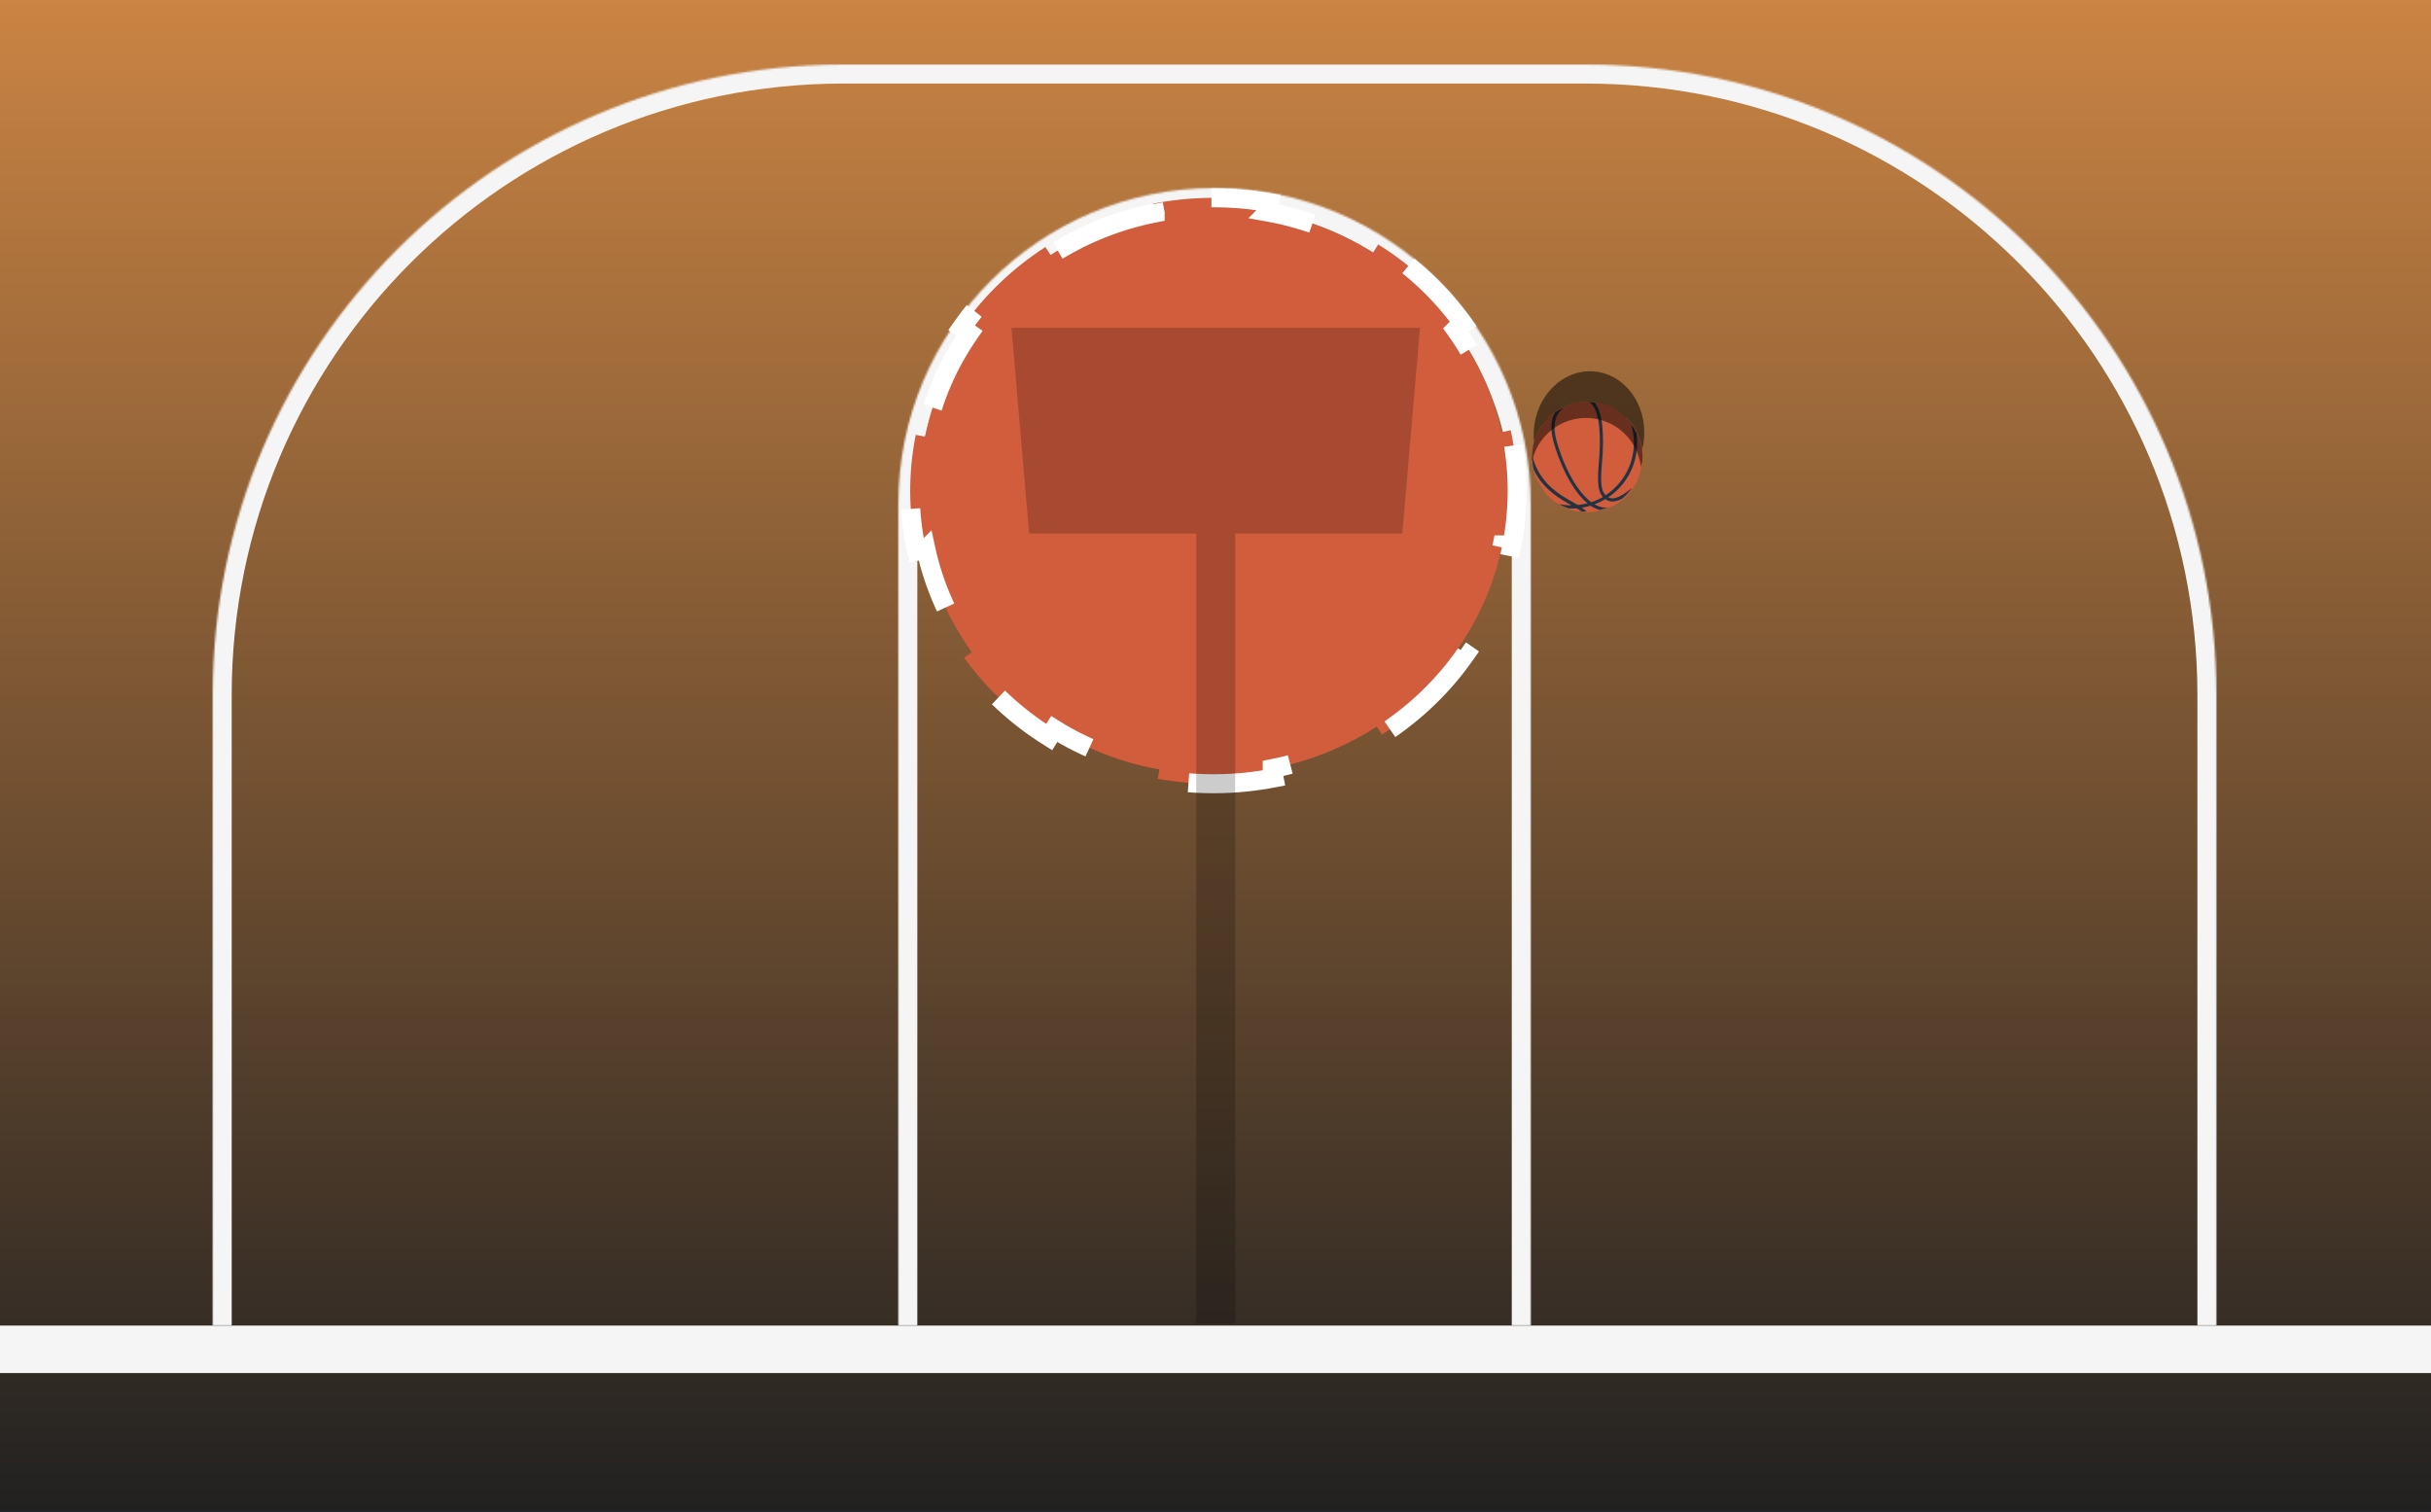 <svg width="1280" height="796" viewBox="0 0 1280 796" fill="none" xmlns="http://www.w3.org/2000/svg">
<rect x="0" y="0" width="1280" height="796" fill="#333333" stroke="none"/>
<g clip-path="url(#clip0_32_137)">
<path d="M1280 0H0V796H1280V0Z" fill="url(#paint0_linear_32_137)"/>
<path d="M1280 385H0V410H1280V385Z" fill="#F5F5F5"/>
<path d="M1280 0H0V796H1280V0Z" fill="url(#paint1_linear_32_137)"/>
<path d="M1280 698H0V723H1280V698Z" fill="#F5F5F5"/>
<mask id="mask0_32_137" style="mask-type:luminance" maskUnits="userSpaceOnUse" x="473" y="99" width="333" height="599">
<path d="M473 265.5C473 173.545 547.545 99 639.5 99C731.455 99 806 173.545 806 265.5V698H473V265.5Z" fill="white"/>
</mask>
<g mask="url(#mask0_32_137)">
<path d="M463 265.5C463 168.022 542.022 89 639.5 89C736.978 89 816 168.022 816 265.5H796C796 179.067 725.933 109 639.5 109C553.067 109 483 179.067 483 265.5H463ZM463 698V265.5C463 168.022 542.022 89 639.5 89V109C553.067 109 483 179.067 483 265.5V698H463ZM639.5 89C736.978 89 816 168.022 816 265.5V698H796V265.5C796 179.067 725.933 109 639.5 109V89Z" fill="#F5F5F5"/>
</g>
<mask id="mask1_32_137" style="mask-type:luminance" maskUnits="userSpaceOnUse" x="112" y="34" width="1055" height="664">
<path d="M112 366C112 182.641 260.641 34 444 34H835C1018.36 34 1167 182.641 1167 366V698H112V366Z" fill="white"/>
</mask>
<g mask="url(#mask1_32_137)">
<path d="M102 366C102 177.119 255.119 24 444 24H835C1023.88 24 1177 177.119 1177 366H1157C1157 188.164 1012.84 44 835 44H444C266.164 44 122 188.164 122 366H102ZM102 698V366C102 177.119 255.119 24 444 24V44C266.164 44 122 188.164 122 366V698H102ZM835 24C1023.88 24 1177 177.119 1177 366V698H1157V366C1157 188.164 1012.84 44 835 44V24Z" fill="#F5F5F5"/>
</g>
<path d="M637.853 104.162C648.319 104.081 658.562 104.974 668.489 106.755L667.606 111.676L667.605 111.678C687.701 115.282 706.442 122.635 723.01 132.962L725.655 128.719C743.256 139.689 758.492 153.917 770.438 170.539L766.378 173.457L766.375 173.458C777.901 189.496 786.252 207.823 790.546 227.604H790.549L795.434 226.543C797.583 236.443 798.75 246.693 798.831 257.19L798.833 259.156C798.782 268.97 797.779 278.575 795.907 287.886L791.006 286.901H791.003C787.015 306.745 778.947 325.199 767.67 341.413L767.673 341.415L771.777 344.27C760.09 361.074 745.075 375.535 727.645 386.776L724.936 382.574L724.935 382.572C708.528 393.153 689.903 400.795 669.864 404.709L669.865 404.711L670.824 409.619C660.926 411.552 650.698 412.603 640.232 412.684C629.766 412.765 619.523 411.871 609.597 410.091L610.48 405.169V405.167C590.383 401.562 571.643 394.21 555.074 383.883V383.884L552.429 388.127C534.828 377.156 519.593 362.928 507.647 346.306L511.708 343.388L511.709 343.386C500.183 327.349 491.831 309.021 487.538 289.241L487.537 289.242L482.65 290.302C480.501 280.401 479.336 270.152 479.255 259.654C479.174 249.157 480.181 238.891 482.177 228.958L487.079 229.944C491.067 210.1 499.137 191.646 510.413 175.432V175.431L506.307 172.576C517.995 155.772 533.01 141.31 550.44 130.07L553.149 134.271C569.556 123.689 588.182 116.05 608.22 112.136V112.134L607.262 107.227C617.159 105.293 627.387 104.243 637.853 104.162Z" fill="#D15D3D" stroke="white" stroke-width="10" stroke-dasharray="60 60"/>
<path opacity="0.5" d="M834.199 261.162C850.226 262.36 864.317 248.647 865.671 230.532C867.025 212.417 855.13 196.76 839.103 195.562C823.076 194.364 808.985 208.078 807.631 226.193C806.277 244.308 818.172 259.964 834.199 261.162Z" fill="black"/>
<path d="M855.941 220.119C854.675 218.858 853.27 217.716 851.791 216.699C851.254 216.076 850.614 215.542 849.865 215.162C846.849 213.479 843.531 212.356 840.071 211.838C839.655 211.775 839.229 211.84 838.828 212.004C838.506 211.98 838.154 211.922 837.832 211.898C837.252 211.854 836.608 211.806 836.023 211.827C836.161 211.708 836.047 211.505 835.918 211.495C828.862 211.421 822.133 213.899 816.732 218.549C816.663 218.608 816.594 218.668 816.49 218.757C816.005 219.174 815.644 219.666 815.343 220.226C814.048 221.522 812.906 222.927 811.889 224.406C811.968 224.218 811.685 224.099 811.606 224.288C808.801 228.451 807.077 233.311 806.691 238.465C806.359 242.911 807.033 247.334 808.642 251.374C808.916 252.043 809.319 252.721 809.83 253.245C810.93 255.432 812.268 257.476 813.907 259.38C813.937 259.415 813.966 259.45 813.996 259.484C813.966 259.45 813.872 259.41 813.842 259.375C813.689 259.267 813.545 259.45 813.664 259.589C815.363 261.562 817.275 263.293 819.404 264.715C819.96 265.08 820.555 265.352 821.194 265.464C822.375 266.136 823.625 266.747 824.88 267.295C824.716 267.315 824.667 267.538 824.856 267.617C826.775 268.376 828.773 268.946 830.82 269.294C831.108 269.348 831.405 269.273 831.643 269.128C832.317 269.211 832.991 269.294 833.635 269.342C833.893 269.361 834.151 269.381 834.443 269.37C834.275 269.455 834.354 269.687 834.518 269.667C836.778 269.771 839.057 269.618 841.226 269.197C841.39 269.177 841.409 268.919 841.216 268.905C843.023 268.554 844.777 268.069 846.48 267.387C847.129 267.37 847.792 267.161 848.396 266.882C850.648 265.787 852.826 264.395 854.799 262.696C858.365 259.626 861.077 255.844 862.788 251.599C862.867 251.411 862.614 251.327 862.505 251.481C863.382 249.279 864.007 246.993 864.348 244.589C864.392 244.43 864.501 244.276 864.545 244.118C864.738 243.711 864.836 243.265 864.87 242.814C865.448 235.083 862.998 227.546 857.901 221.626C857.395 221.037 856.883 220.513 856.342 219.954C856.094 219.806 855.891 219.921 855.941 220.119Z" fill="#D15D3D"/>
<g opacity="0.1">
<path opacity="0.1" d="M818.767 217.341C820.206 216.282 821.765 215.362 823.379 214.576C824.002 214.039 824.715 213.607 825.512 213.342C825.611 213.317 825.71 213.292 825.844 213.237L823.737 214.991C820.418 217.788 817.379 222.031 820.211 232.253C821.08 235.363 823.55 243.484 828.127 251.6C829.898 254.778 831.797 257.544 833.734 259.794C835.135 261.421 836.585 262.825 838.029 263.873C839.821 263.294 841.564 262.517 843.222 261.572C840.971 258.748 840.485 253.982 841.346 244.199C843.111 224.052 840.513 216.342 838.009 213.434L837.949 213.365C837.532 212.88 837.105 212.524 836.609 212.228L835.339 211.453C835.468 211.463 835.567 211.438 835.696 211.447C836.117 211.446 836.528 211.574 836.901 211.796C837.223 211.82 837.579 211.815 837.902 211.839C838.481 211.882 839.126 211.93 839.701 212.038C839.581 211.9 839.725 211.716 839.854 211.726C839.982 211.735 840.077 211.775 840.176 211.75C844.215 216.651 845.502 227.6 844.022 244.366C843.214 253.441 843.63 257.845 845.478 259.992C845.508 260.026 845.538 260.061 845.538 260.061C846.597 259.33 847.66 258.535 848.63 257.7C858.393 249.295 862.214 235.878 858.372 223.573L857.718 221.483C857.748 221.518 857.748 221.518 857.778 221.553C857.838 221.622 857.897 221.691 857.987 221.795C858.404 222.28 858.687 222.819 858.902 223.418C859.99 224.892 860.91 226.451 861.697 228.065C861.647 227.867 861.944 227.792 861.994 227.99C862.108 228.193 862.188 228.426 862.302 228.629C862.61 231.016 862.689 233.419 862.506 235.868C861.808 245.21 857.515 253.668 850.418 259.778C849.622 260.463 848.83 261.084 847.974 261.701C849.749 262.222 852.706 261.666 859.087 256.474L861.021 254.869C860.947 254.993 860.908 255.087 860.834 255.211C860.463 255.832 859.964 256.442 859.381 256.884C857.968 258.884 856.341 260.706 854.437 262.346C854.403 262.376 854.368 262.405 854.333 262.435C854.368 262.405 854.467 262.38 854.502 262.351C854.67 262.266 854.784 262.469 854.646 262.588C854.369 262.827 854.057 263.095 853.75 263.299C853.077 263.637 852.409 263.911 851.78 264.091C848.695 265.059 846.711 264.295 845.322 263.381C843.931 264.217 842.451 264.948 840.912 265.611C841.07 265.655 841.224 265.764 841.383 265.808C843.015 266.513 844.71 266.802 846.365 266.763L848.575 266.669C848.476 266.694 848.372 266.784 848.273 266.809C847.669 267.088 847.04 267.267 846.391 267.284C845.123 267.772 843.796 268.191 842.474 268.546C842.633 268.59 842.648 268.818 842.45 268.868C842.316 268.923 842.153 268.943 841.989 268.963C841.419 268.791 840.819 268.584 840.254 268.347C839.311 267.953 838.379 267.43 837.451 266.842C836.391 267.152 835.336 267.397 834.281 267.642C834.862 268.106 835.413 268.536 835.865 268.991L836.59 269.693C836.491 269.718 836.396 269.679 836.297 269.704C836.005 269.714 835.722 269.596 835.509 269.418C834.83 269.4 834.151 269.381 833.507 269.333C833.249 269.314 832.991 269.295 832.704 269.241C832.858 269.349 832.744 269.568 832.586 269.524C832.457 269.514 832.298 269.47 832.135 269.49C831.549 269.09 830.904 268.62 830.189 268.211C829.05 268.287 827.88 268.33 826.686 268.273C826.433 268.189 826.21 268.14 825.992 268.026C825.833 267.982 825.853 267.724 826.046 267.739C824.31 267.123 822.649 266.384 821.066 265.455C820.426 265.343 819.801 265.037 819.246 264.672C819.151 264.632 819.092 264.563 818.968 264.489L821.139 264.91C822.542 265.209 823.955 265.38 825.372 265.486C821.085 263.027 816.168 259.906 812.055 255.129C810.296 253.086 808.78 250.835 807.536 248.409C807.431 248.077 807.361 247.716 807.256 247.384C807.206 247.186 807.469 247.141 807.554 247.309C807.013 245.001 806.736 242.648 806.755 240.22C806.735 240.057 806.65 239.888 806.63 239.725C806.501 239.294 806.47 238.838 806.504 238.387C806.523 238.129 806.547 237.807 806.566 237.55L807.221 240.06C808.585 245.216 810.853 249.532 814.102 253.306C818.543 258.464 824.169 261.638 828.645 264.175C829.389 264.62 830.044 264.96 830.664 265.331C831.937 265.199 833.25 264.973 834.532 264.713C833.5 263.793 832.447 262.71 831.404 261.499C824.668 253.674 819.676 241.575 817.314 232.878C815.531 226.396 815.718 221.292 817.86 217.338C817.998 217.219 818.137 217.099 818.305 217.015C818.662 217.009 818.846 217.152 818.767 217.341Z" fill="#1A1A1A"/>
</g>
<path d="M828.604 264.688C829.349 265.133 830.098 265.513 830.748 265.917C832.477 265.755 834.185 265.429 835.869 265.005C826.86 257.69 820.582 241.996 818.03 232.8C815.943 225.193 816.913 220.439 818.735 217.303C820.175 216.245 821.734 215.325 823.347 214.538C820.236 217.157 816.643 221.455 819.65 232.37C820.484 235.51 823.014 243.7 827.62 251.852C830.853 257.568 834.356 261.846 837.855 264.44C839.979 263.757 842.024 262.841 843.989 261.692C841.466 259.041 840.945 254.305 841.795 244.23C843.605 223.924 840.917 216.111 838.324 213.099C838.294 213.064 838.294 213.064 838.264 213.03C837.817 212.51 837.36 212.12 836.834 211.789C837.157 211.813 837.513 211.807 837.835 211.831C838.415 211.875 839.06 211.923 839.635 212.031C843.654 216.769 844.916 227.618 843.436 244.385C842.618 253.588 843.029 258.057 845.026 260.376C845.146 260.515 845.265 260.653 845.419 260.762C846.611 259.977 847.813 259.062 848.921 258.108C859.135 249.316 862.593 235.548 858.801 223.44C859.889 224.915 860.81 226.474 861.596 228.087C861.958 230.609 862.088 233.21 861.89 235.851C861.202 245.065 856.983 253.398 849.989 259.419C848.985 260.284 847.887 261.109 846.828 261.839C848.694 262.886 851.687 263.142 859.344 256.911C857.931 258.911 856.305 260.734 854.401 262.373C854.366 262.403 854.332 262.432 854.297 262.462C853.317 263.005 852.446 263.393 851.584 263.652C848.663 264.6 846.808 263.846 845.264 262.824C843.433 263.918 841.518 264.844 839.552 265.571C840.048 265.868 840.549 266.099 841.05 266.331C842.776 267.076 844.501 267.399 846.26 267.271C844.993 267.76 843.666 268.179 842.343 268.533C841.709 268.356 841.044 268.145 840.385 267.869C839.378 267.47 838.415 266.912 837.458 266.289C835.967 266.729 834.452 267.069 832.876 267.34C833.864 267.997 834.718 268.709 835.413 269.376C834.734 269.358 834.055 269.339 833.411 269.291C833.153 269.272 832.895 269.253 832.608 269.199C831.933 268.695 831.159 268.216 830.261 267.663C828.859 267.785 827.432 267.808 825.98 267.731C824.244 267.116 822.582 266.376 821 265.448C823.107 265.865 825.292 266.093 827.463 266.093C822.675 263.403 817.054 260.164 812.434 254.798C810.616 252.686 808.955 250.197 807.552 247.306C807.012 244.998 806.734 242.645 806.754 240.217C810.729 254.638 820.924 260.389 828.604 264.688Z" fill="#233342"/>
<path opacity="0.5" d="M816.091 227.117C828.278 216.626 846.64 217.998 857.132 230.185C861.096 234.79 863.372 240.305 864.019 245.957C864.087 245.477 864.185 245.03 864.253 244.55C864.298 244.391 864.406 244.237 864.451 244.078C864.643 243.672 864.741 243.226 864.775 242.775C865.353 235.043 862.903 227.507 857.807 221.586C857.3 220.998 856.788 220.474 856.247 219.915C856.128 219.776 855.89 219.921 855.975 220.089C854.709 218.828 853.304 217.687 851.825 216.669C851.289 216.046 850.648 215.512 849.899 215.132C846.883 213.449 843.565 212.326 840.105 211.809C839.689 211.745 839.263 211.81 838.862 211.975C838.54 211.951 838.188 211.892 837.866 211.868C837.286 211.825 836.642 211.776 836.057 211.797C836.196 211.678 836.081 211.475 835.952 211.466C828.896 211.392 822.167 213.869 816.766 218.519C816.697 218.578 816.628 218.638 816.524 218.727C816.039 219.145 815.679 219.636 815.377 220.197C814.082 221.493 812.94 222.897 811.923 224.376C812.002 224.188 811.719 224.07 811.64 224.258C808.835 228.421 807.111 233.281 806.726 238.435C806.615 239.917 806.603 241.374 806.725 242.776C808.006 236.911 811.175 231.35 816.091 227.117Z" fill="black"/>
<path opacity="0.2" d="M650.381 696.86L650.358 280.953H738.364L747.683 172.563H532.557L541.876 280.953H629.883L629.86 696.86H650.381Z" fill="black"/>
</g>
<defs>
<linearGradient id="paint0_linear_32_137" x1="640" y1="0" x2="640" y2="796" gradientUnits="userSpaceOnUse">
<stop stop-color="#0052CC"/>
<stop offset="1" stop-color="#002C6E"/>
</linearGradient>
<linearGradient id="paint1_linear_32_137" x1="640" y1="0" x2="640" y2="796" gradientUnits="userSpaceOnUse">
<stop stop-color="#CA8443"/>
<stop offset="1" stop-color="#212121"/>
</linearGradient>
<clipPath id="clip0_32_137">
<rect width="1280" height="796" fill="white"/>
</clipPath>
</defs>
</svg>
